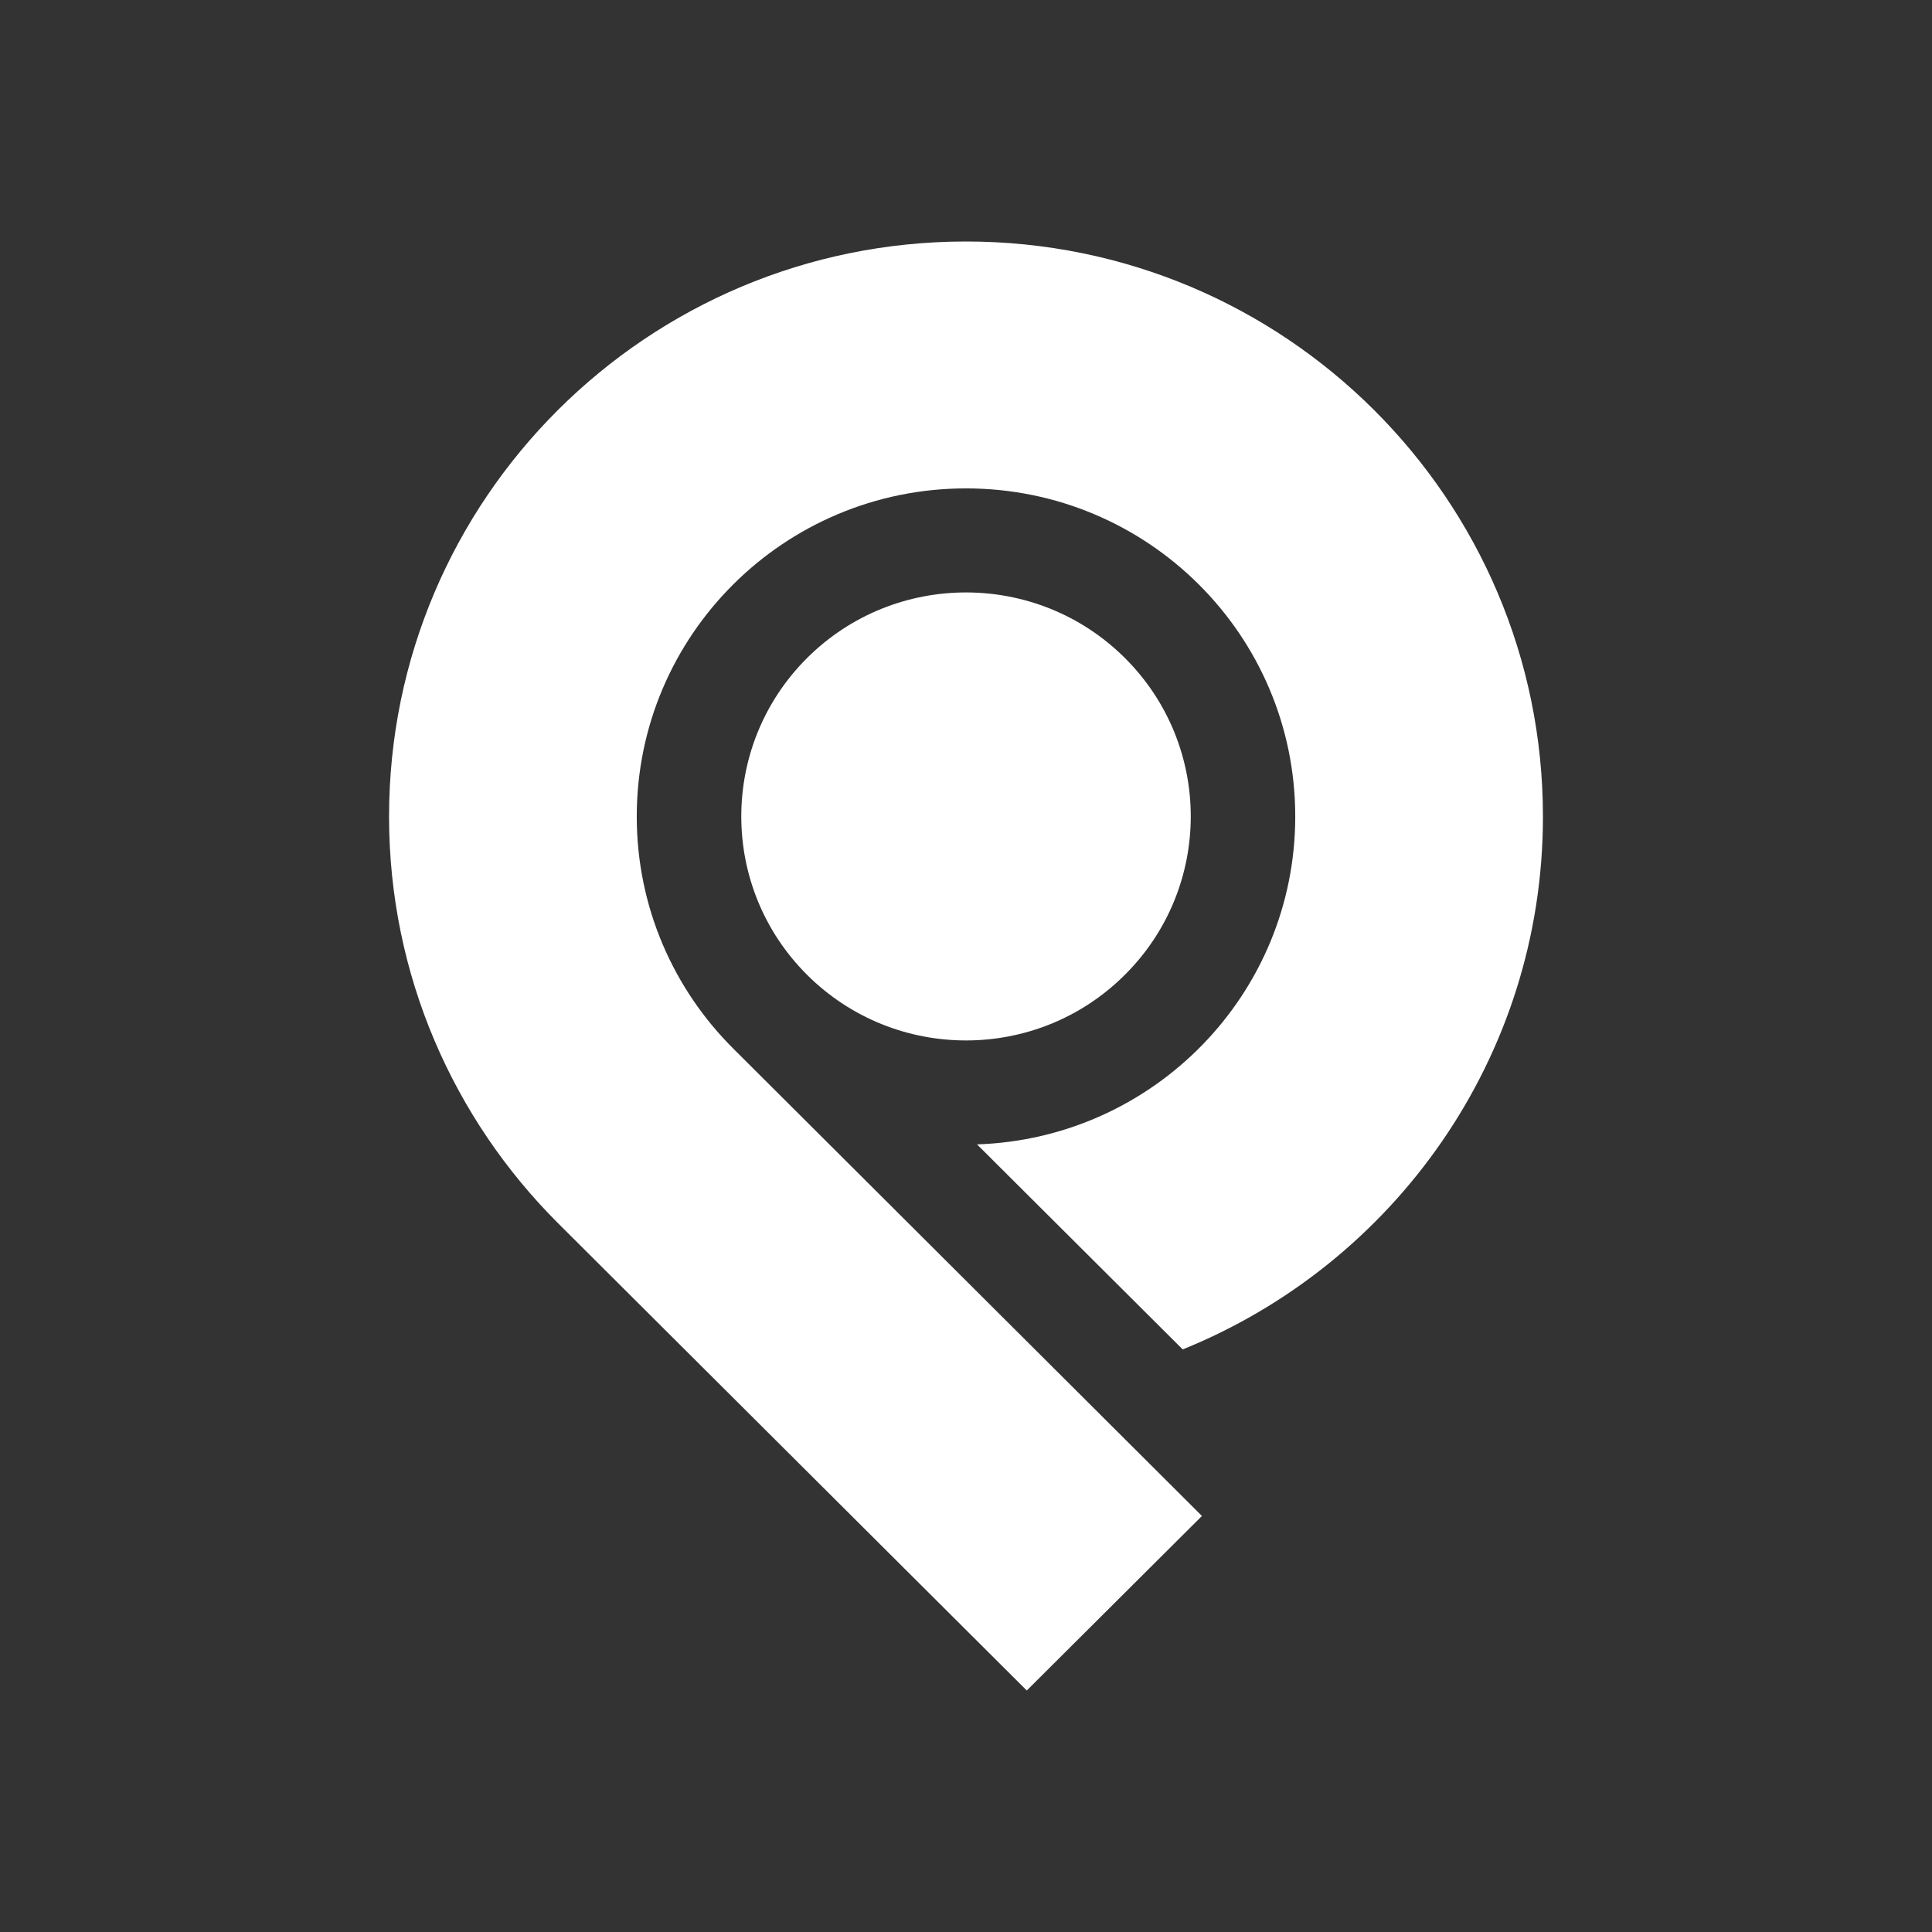 <svg width="24" height="24" viewBox="0 0 24 24" fill="none" xmlns="http://www.w3.org/2000/svg">
<rect x="0" y="0" width="24" height="24" fill="#333333" stroke="none"/>
<path d="M4.833 10.143C4.833 6.198 8.042 3 12 3C15.958 3 19.167 6.198 19.167 10.143C19.167 13.139 17.315 15.702 14.692 16.763L12.137 14.216C14.333 14.143 16.09 12.348 16.09 10.143C16.09 7.891 14.259 6.067 12 6.067C9.741 6.067 7.91 7.891 7.91 10.143C7.91 11.269 8.368 12.288 9.108 13.025L14.931 18.832L12.755 21L6.932 15.195C5.636 13.901 4.833 12.116 4.833 10.143Z" fill="white"/>
<path d="M10.026 12.11C11.116 13.196 12.884 13.197 13.973 12.11C15.065 11.023 15.065 9.261 13.974 8.174C12.884 7.088 11.116 7.088 10.026 8.174C8.936 9.261 8.936 11.023 10.026 12.11Z" fill="white"/>
</svg>
